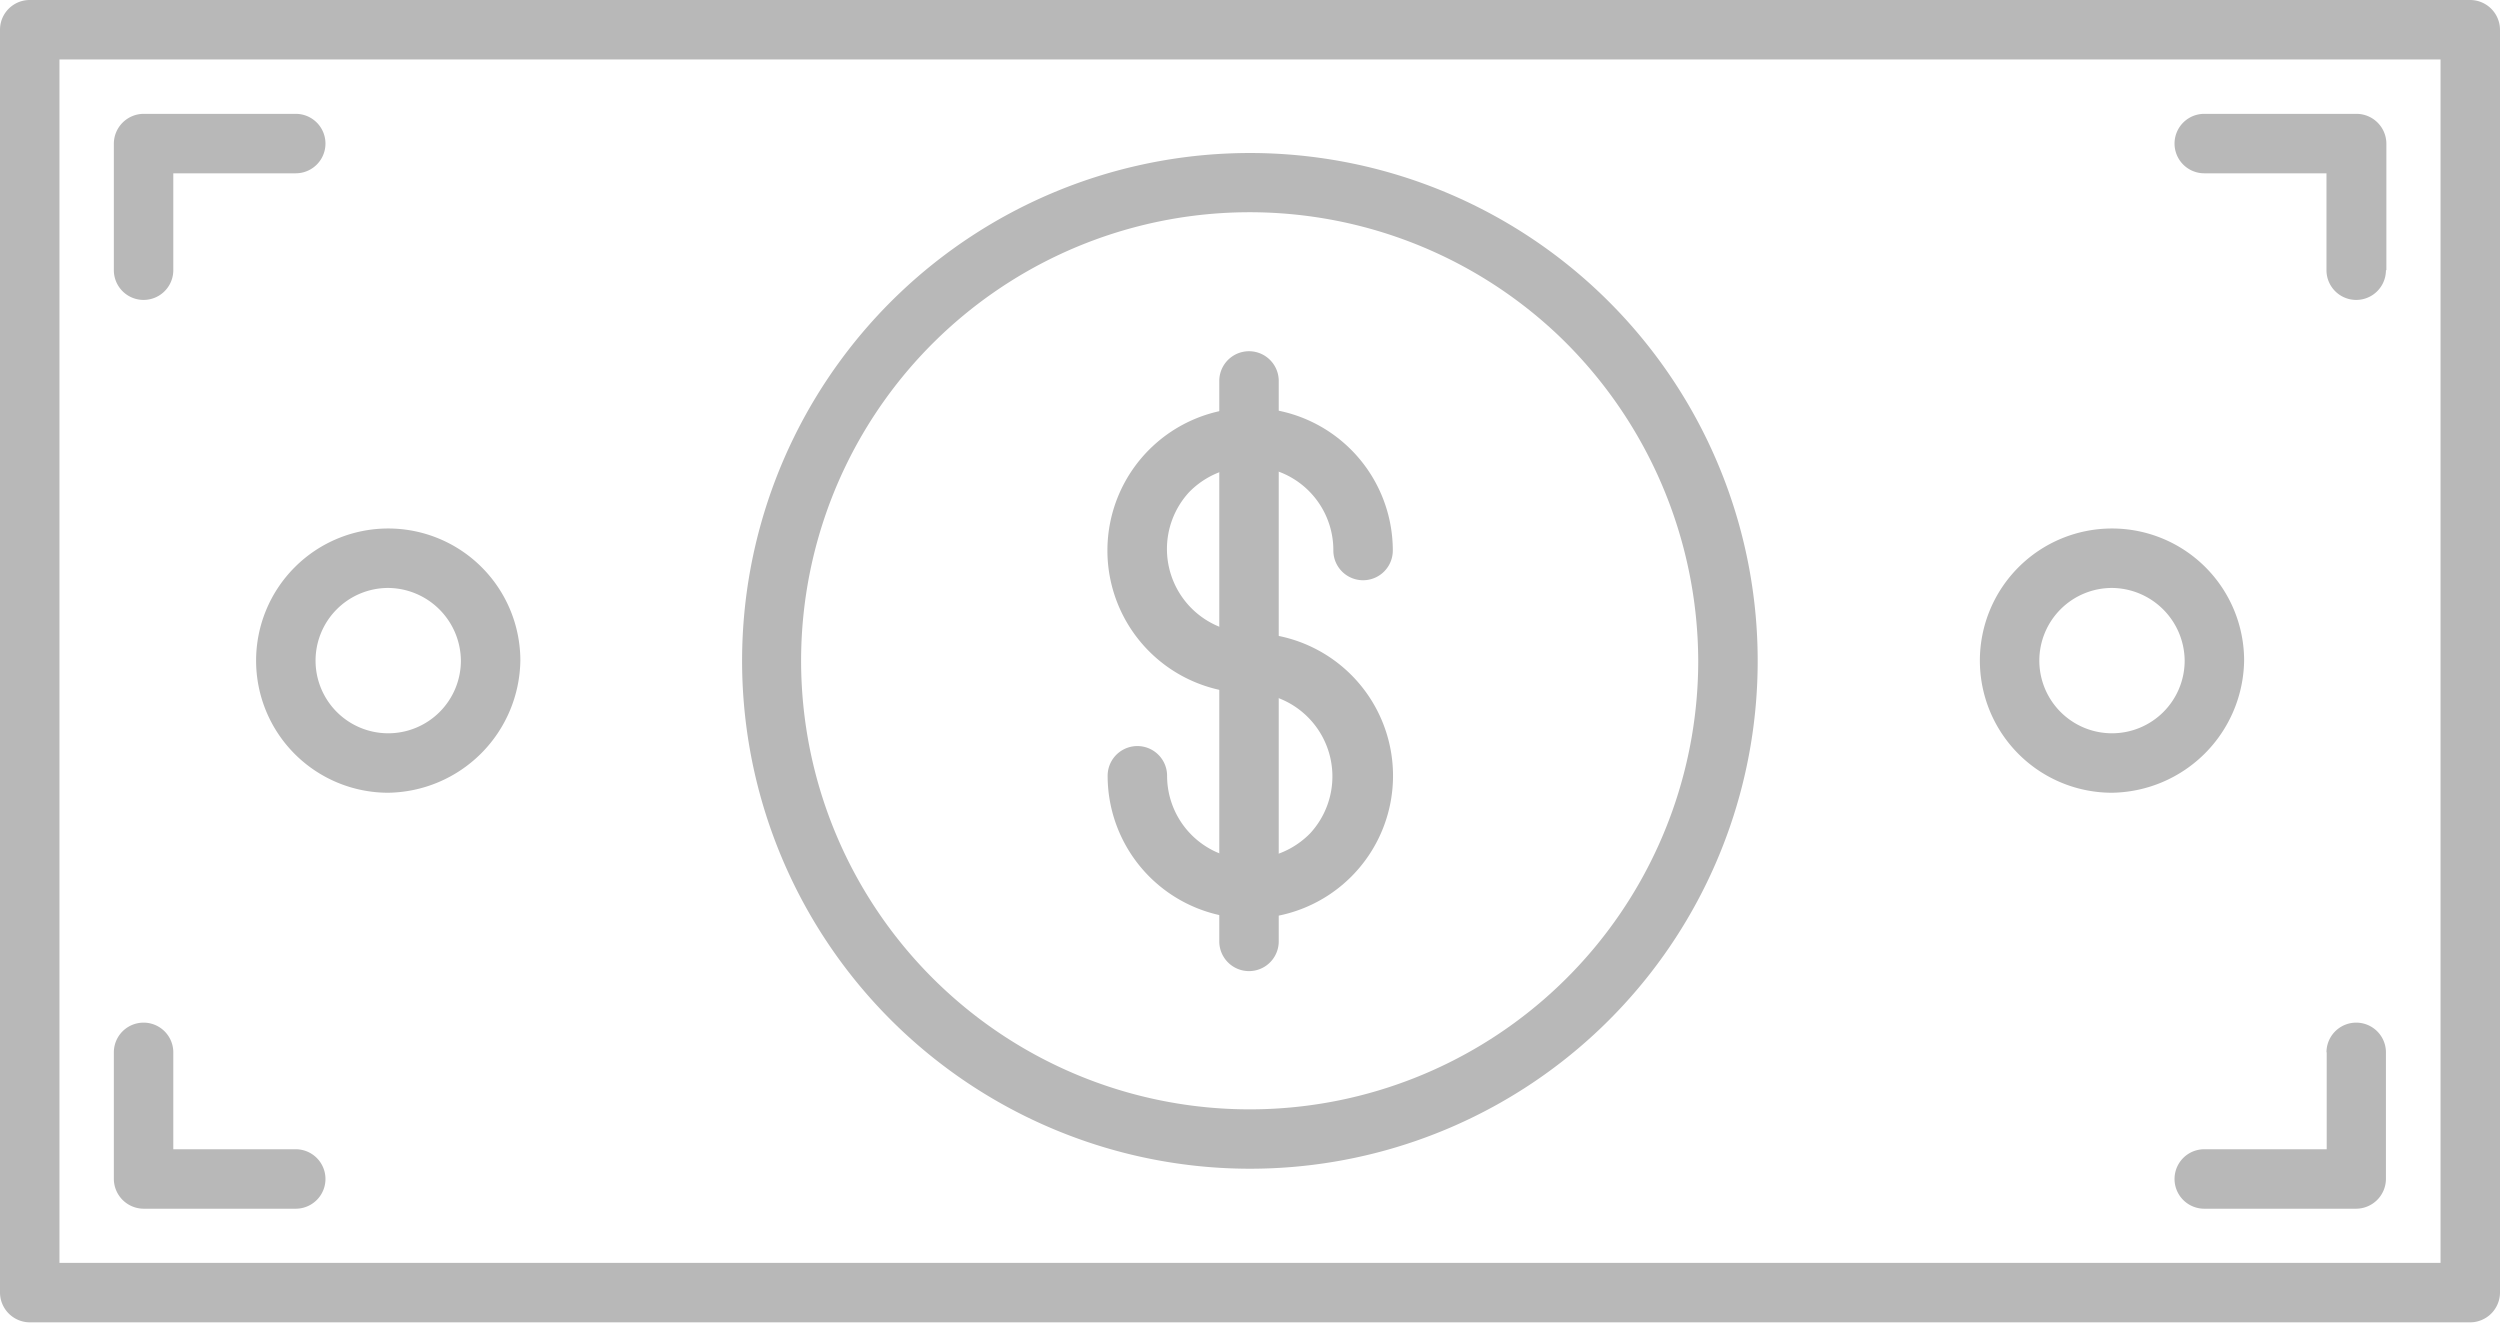 <svg xmlns="http://www.w3.org/2000/svg" viewBox="0 0 113.53 60.06"><defs><style>.cls-1{fill:#b8b8b8;}</style></defs><title>Asset 9</title><g id="Layer_2" data-name="Layer 2"><g id="guides"><path class="cls-1" d="M77.12,30a20.37,20.37,0,1,1-6.34-14.76A20.53,20.53,0,0,1,77.12,30a1.35,1.35,0,0,0,2.7,0A23.06,23.06,0,1,0,47.55,51.15,23.05,23.05,0,0,0,79.82,30,1.35,1.35,0,0,0,77.12,30Z"/><path class="cls-1" d="M0,1.35V58.7a1.36,1.36,0,0,0,1.35,1.35H112.18a1.36,1.36,0,0,0,1.35-1.35V1.35A1.36,1.36,0,0,0,112.18,0H1.35a1.35,1.35,0,0,0,0,2.7H112.18l-1.35-1.35V58.7l1.35-1.35H1.35L2.7,58.7V1.35A1.35,1.35,0,0,0,0,1.35Z"/><path class="cls-1" d="M7.87,12.27V6.52L6.52,7.87h6.91a1.35,1.35,0,0,0,0-2.7H6.52A1.36,1.36,0,0,0,5.17,6.52v5.75a1.35,1.35,0,0,0,2.7,0Z"/><path class="cls-1" d="M108.37,12.27V6.52A1.36,1.36,0,0,0,107,5.17H100.1a1.35,1.35,0,0,0,0,2.7H107l-1.35-1.35v5.75a1.35,1.35,0,0,0,2.7,0Z"/><path class="cls-1" d="M5.17,47.79v5.75a1.36,1.36,0,0,0,1.35,1.35h6.91a1.35,1.35,0,0,0,0-2.7H6.52l1.35,1.35V47.79a1.35,1.35,0,0,0-2.7,0Z"/><path class="cls-1" d="M105.66,47.79v5.75L107,52.19H100.1a1.35,1.35,0,0,0,0,2.7H107a1.36,1.36,0,0,0,1.35-1.35V47.79a1.35,1.35,0,0,0-2.7,0Z"/><path class="cls-1" d="M56.77,28.74A3.81,3.81,0,0,1,54,22.35a3.85,3.85,0,0,1,4.25-.86A3.8,3.8,0,0,1,60.55,25a1.35,1.35,0,0,0,2.7,0,6.48,6.48,0,1,0-6.48,6.48,1.35,1.35,0,0,0,0-2.7Z"/><path class="cls-1" d="M56.77,31.45a3.81,3.81,0,0,1,2.73,6.39,3.85,3.85,0,0,1-4.25.86A3.8,3.8,0,0,1,53,35.23a1.35,1.35,0,0,0-2.7,0,6.48,6.48,0,1,0,6.48-6.48,1.35,1.35,0,0,0,0,2.7Z"/><path class="cls-1" d="M55.37,17.3V42.75a1.35,1.35,0,0,0,2.7,0V17.3a1.35,1.35,0,0,0-2.7,0Z"/><path class="cls-1" d="M20.93,30a3.3,3.3,0,1,1-3.3-3.3,3.33,3.33,0,0,1,3.3,3.3,1.35,1.35,0,0,0,2.7,0,6,6,0,1,0-6,6,6.09,6.09,0,0,0,6-6A1.35,1.35,0,0,0,20.93,30Z"/><path class="cls-1" d="M99.21,30a3.3,3.3,0,1,1-3.3-3.3,3.33,3.33,0,0,1,3.3,3.3,1.35,1.35,0,0,0,2.7,0,6,6,0,1,0-6,6,6.09,6.09,0,0,0,6-6A1.35,1.35,0,0,0,99.21,30Z"/></g></g></svg>